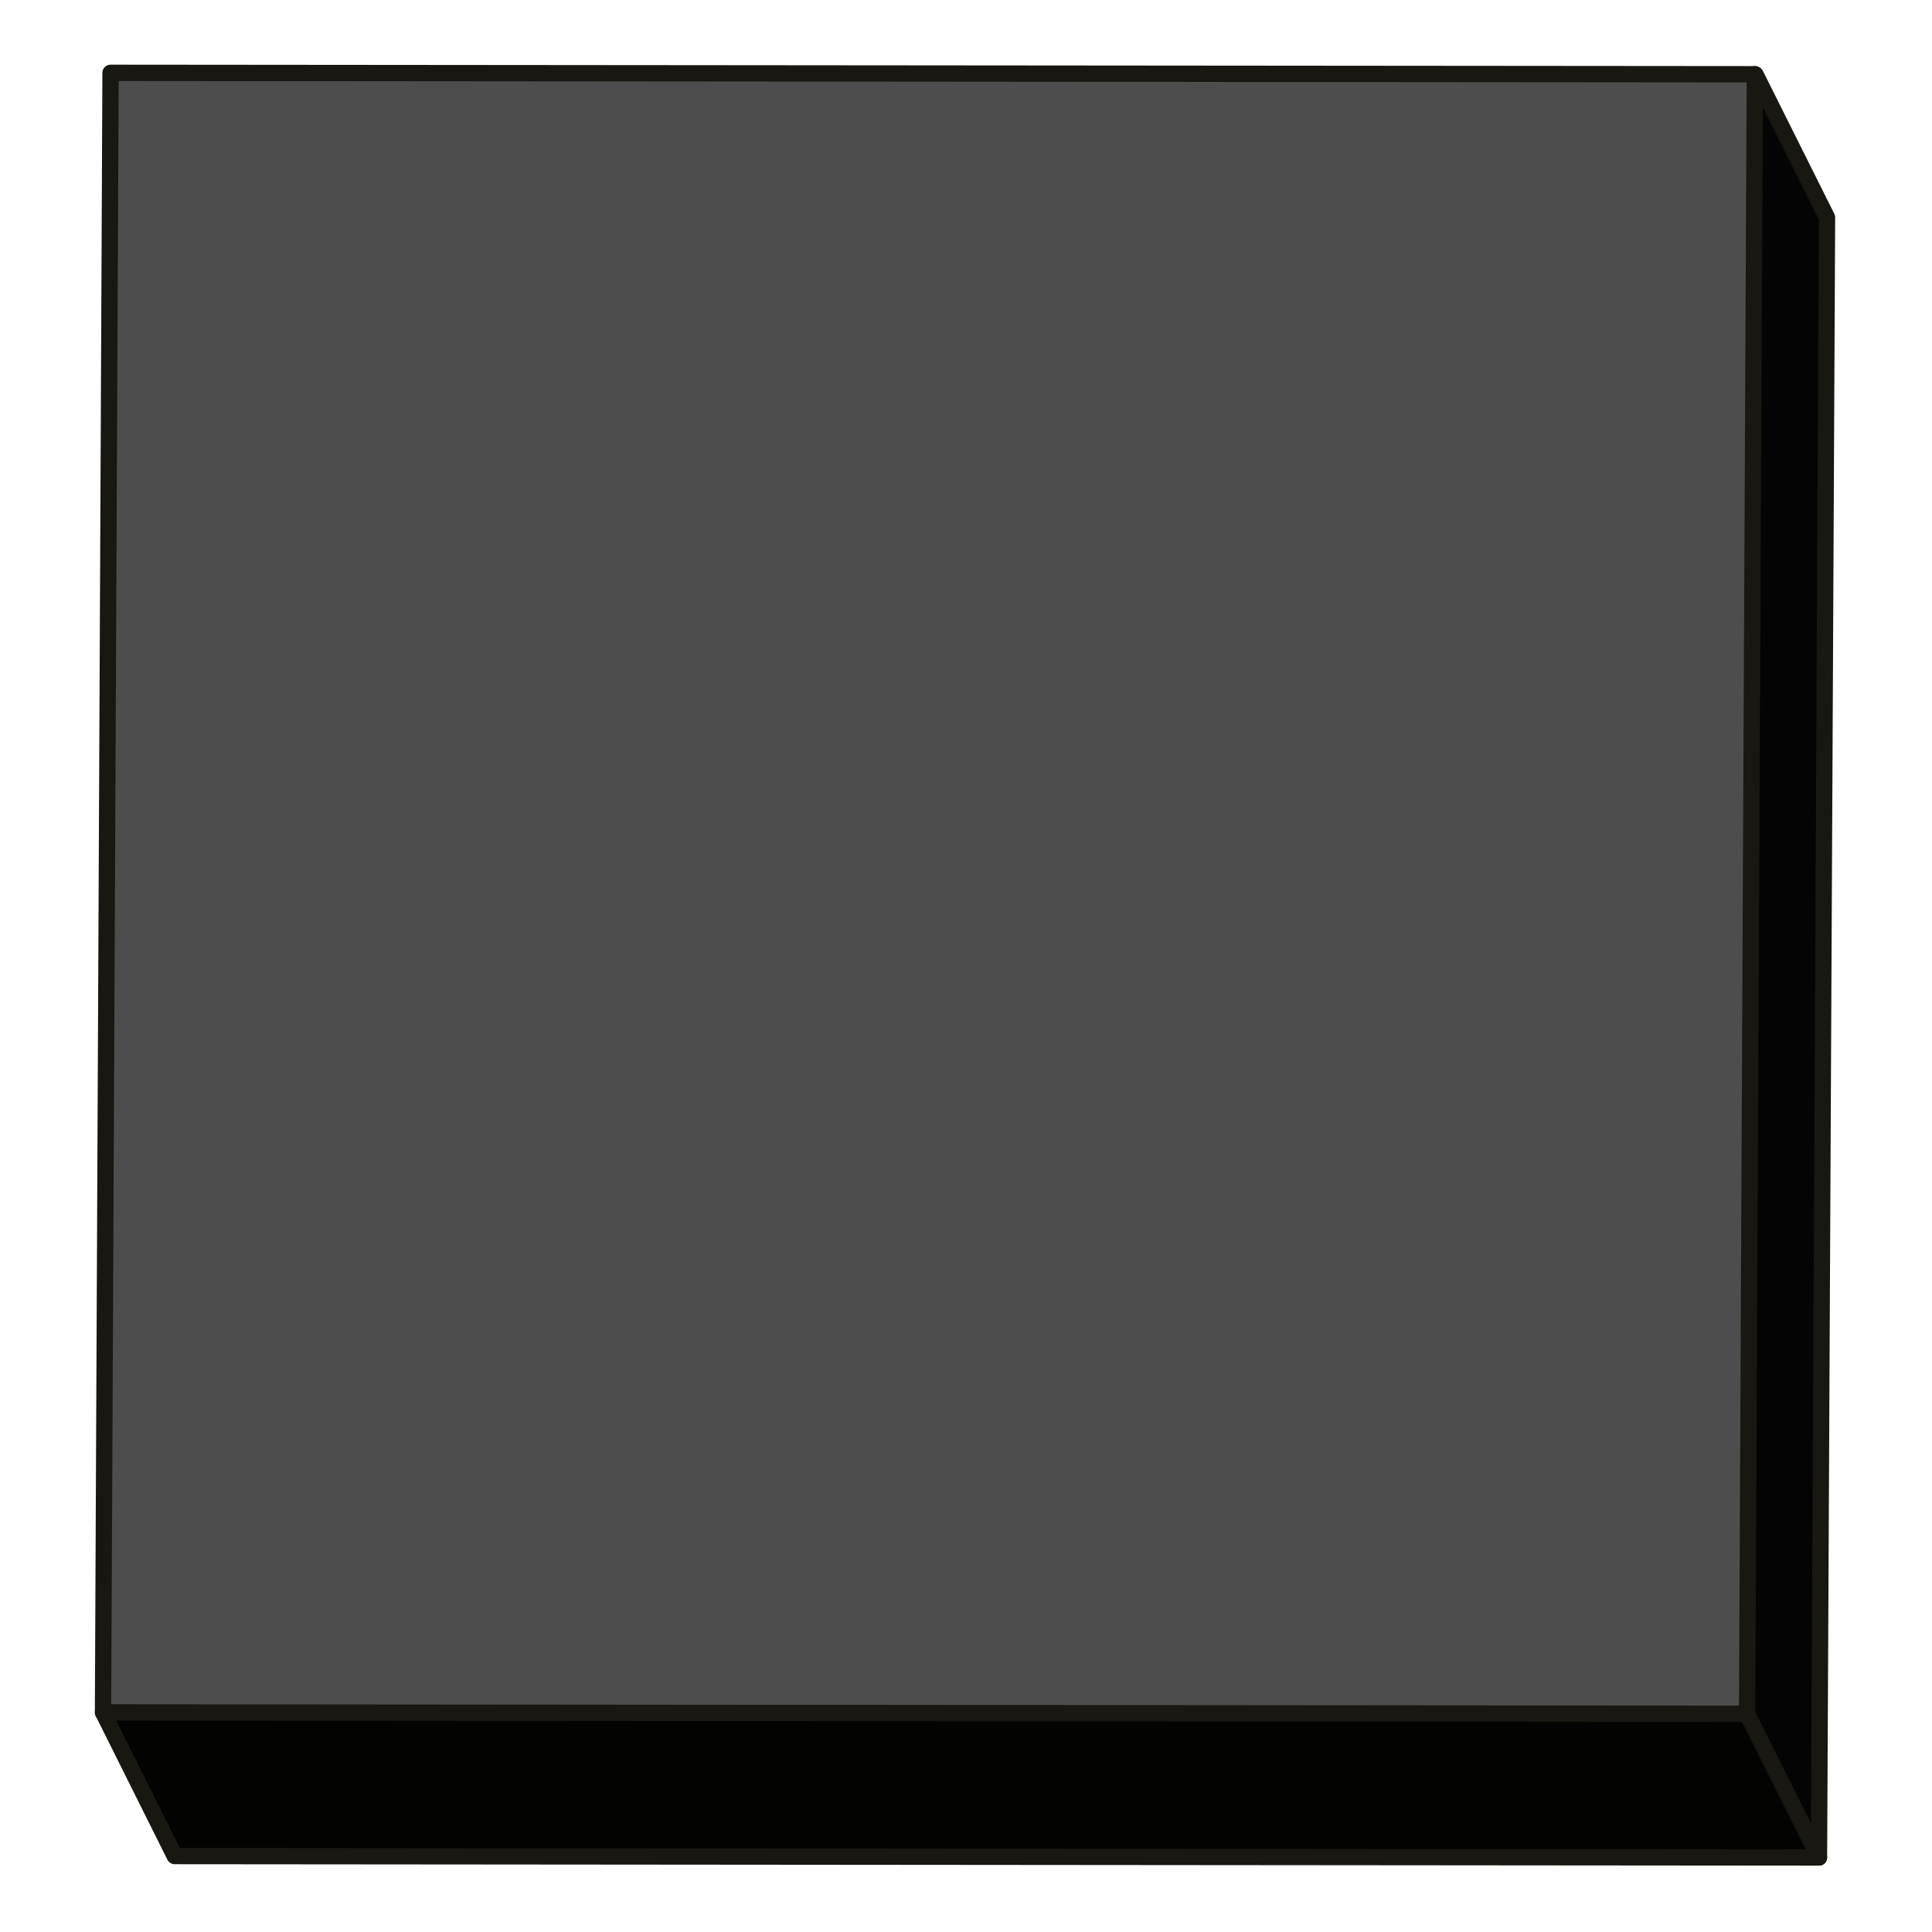 <?xml version="1.0" encoding="UTF-8" standalone="no"?>
<!-- Generator: -->

<svg
   width="1024pt"
   height="1024pt"
   viewBox="0 0 1024 1024"
   version="1.1"
   id="svg10224"
   sodipodi:docname="blankCubeGrey.svg"
   inkscape:version="1.1 (c68e22c387, 2021-05-23)"
   xmlns:inkscape="http://www.inkscape.org/namespaces/inkscape"
   xmlns:sodipodi="http://sodipodi.sourceforge.net/DTD/sodipodi-0.dtd"
   xmlns="http://www.w3.org/2000/svg"
   xmlns:svg="http://www.w3.org/2000/svg">
  <defs
     id="defs10228" />
  <sodipodi:namedview
     id="namedview10226"
     pagecolor="#505050"
     bordercolor="#eeeeee"
     borderopacity="1"
     inkscape:pageshadow="0"
     inkscape:pageopacity="0"
     inkscape:pagecheckerboard="0"
     inkscape:document-units="pt"
     showgrid="false"
     inkscape:zoom="0.27575684"
     inkscape:cx="110.60469"
     inkscape:cy="861.26604"
     inkscape:window-width="1920"
     inkscape:window-height="1147"
     inkscape:window-x="-8"
     inkscape:window-y="-8"
     inkscape:window-maximized="1"
     inkscape:current-layer="svg10224" />
  <g
     id="FRAME_0"
     style="visibility:visible"
     fill-rule="evenodd">
    <path
       style="opacity:1;fill:#4d4d4d;stroke-width:0"
       d="m 54.6,907.6 4,-869 871.5,0.75 L 926,908.35 l -871.4,-0.75"
       id="path10199"
       sodipodi:nodetypes="ccccc" />
    <path
       style="opacity:1;fill:#040404;stroke-width:0"
       d="M 930.1,39.35 930.5,39.5 l 37.85,75.75 -4.25,869.25 L 926,908.35 930.1,39.35"
       id="path10203"
       sodipodi:nodetypes="cccccc" />
    <path
       style="fill:rgb(3,3,2);opacity:1;stroke-width:0"
       d="M54.6,907.6 L926,908.35 L964.1,984.5 L93.1,983.75 L92.6,983.75 L54.6,907.6 "
       id="path10207" />
    <path
       style="stroke:rgb(24,23,17);stroke-width:8.65;stroke-linecap:round;stroke-linejoin:round;fill:none"
       d="M58.6,38.6 L930.1,39.35 L926,908.35 L54.6,907.6 L58.6,38.6   "
       id="path10217" />
    <path
       style="stroke:rgb(24,23,17);stroke-width:8.65;stroke-linecap:round;stroke-linejoin:round;fill:none"
       d="M54.6,907.6 L92.6,983.75 L93.1,983.75 L964.1,984.5 L926,908.35   "
       id="path10219" />
    <path
       style="stroke:rgb(24,23,17);stroke-width:8.65;stroke-linecap:round;stroke-linejoin:round;fill:none"
       d="M964.1,984.5 L968.35,115.25 L930.5,39.5 L930.1,39.35   "
       id="path10221" />
  </g>
</svg>
